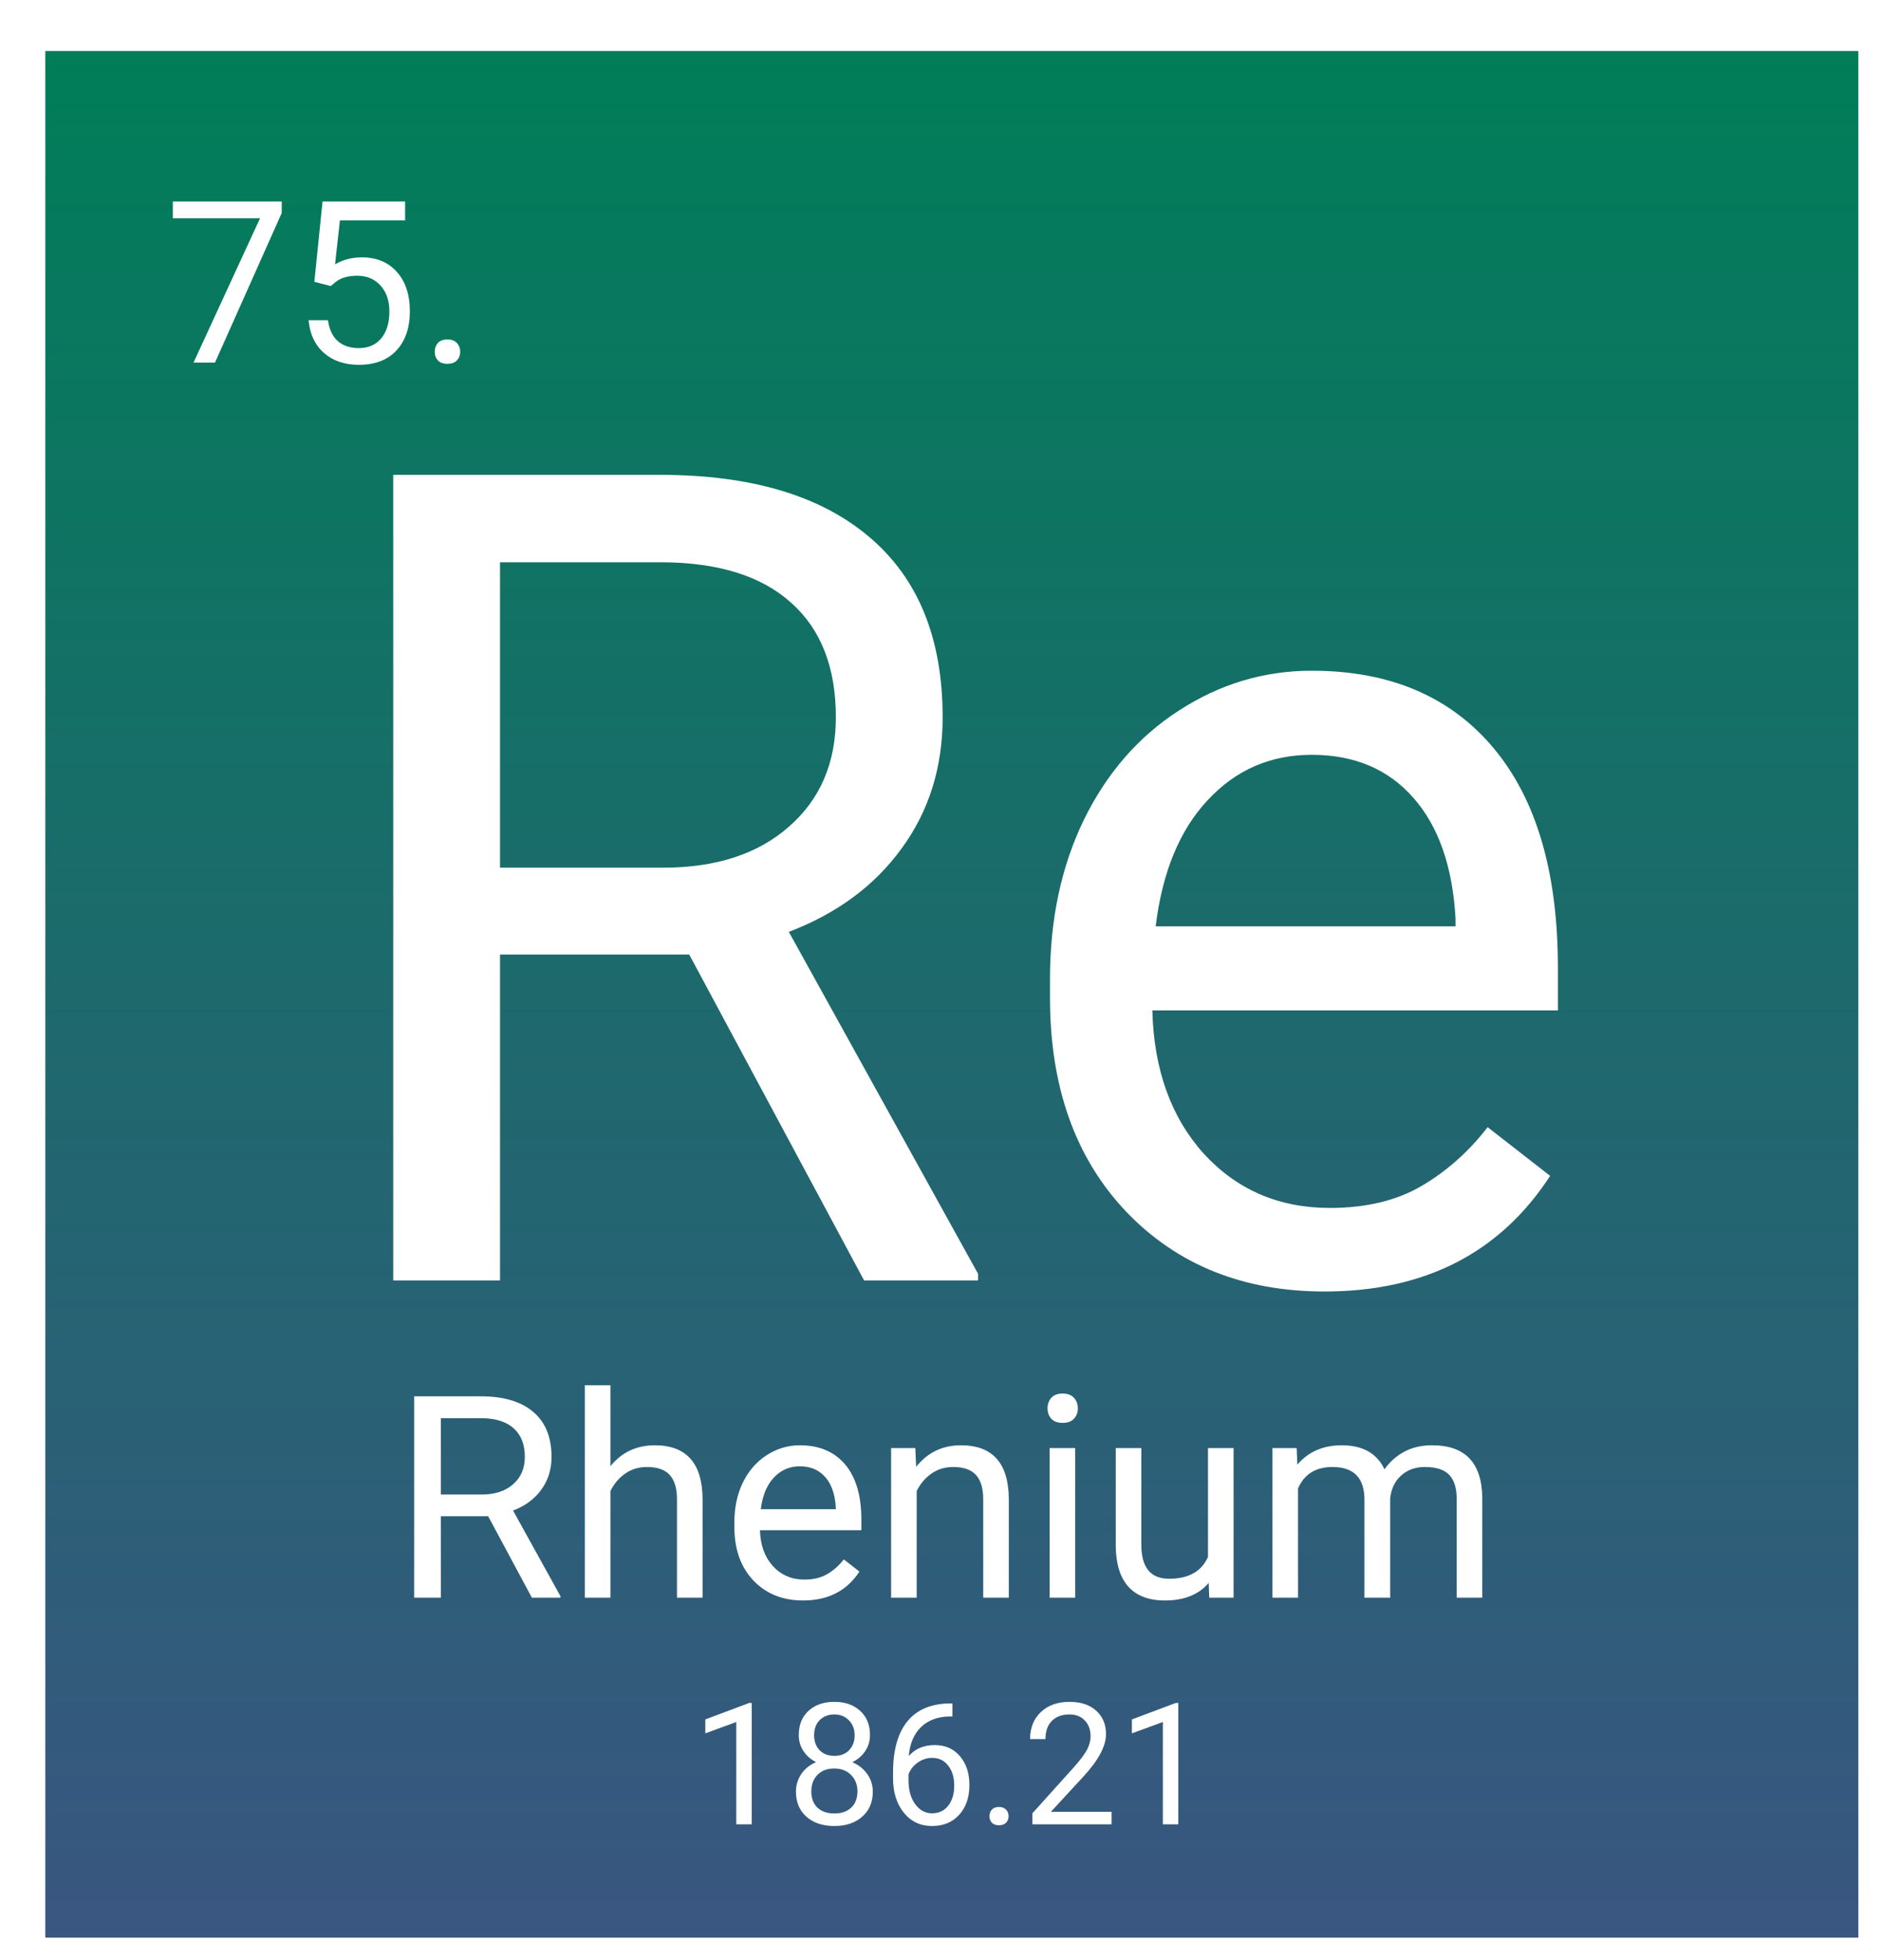 <svg width="332" height="346" viewBox="0 0 332 346" fill="none" xmlns="http://www.w3.org/2000/svg">
<g filter="url(#filter0_d_40:32)">
<rect width="320" height="333" fill="url(#paint0_linear_40:32)"/>
<path d="M41.723 28.594L29.945 55H26.156L37.895 29.531H22.504V26.562H41.723V28.594ZM47.484 40.742L48.93 26.562H63.5V29.902H51.996L51.137 37.656C52.53 36.836 54.112 36.426 55.883 36.426C58.474 36.426 60.531 37.285 62.055 39.004C63.578 40.71 64.34 43.021 64.34 45.938C64.34 48.867 63.546 51.178 61.957 52.871C60.382 54.551 58.175 55.391 55.336 55.391C52.823 55.391 50.772 54.694 49.184 53.301C47.595 51.908 46.69 49.98 46.469 47.52H49.887C50.108 49.147 50.688 50.378 51.625 51.211C52.562 52.031 53.8 52.441 55.336 52.441C57.016 52.441 58.331 51.868 59.281 50.723C60.245 49.577 60.727 47.995 60.727 45.977C60.727 44.075 60.206 42.552 59.164 41.406C58.135 40.247 56.762 39.668 55.043 39.668C53.467 39.668 52.23 40.013 51.332 40.703L50.375 41.484L47.484 40.742ZM68.734 53.105C68.734 52.48 68.917 51.96 69.281 51.543C69.659 51.126 70.219 50.918 70.961 50.918C71.703 50.918 72.263 51.126 72.641 51.543C73.031 51.96 73.227 52.48 73.227 53.105C73.227 53.704 73.031 54.206 72.641 54.609C72.263 55.013 71.703 55.215 70.961 55.215C70.219 55.215 69.659 55.013 69.281 54.609C68.917 54.206 68.734 53.704 68.734 53.105Z" fill="white"/>
<path d="M113.652 159.48H80.254V217H61.406V74.812H108.477C124.492 74.812 136.797 78.458 145.391 85.75C154.049 93.042 158.379 103.654 158.379 117.586C158.379 126.44 155.97 134.155 151.152 140.73C146.4 147.306 139.759 152.221 131.23 155.477L164.629 215.828V217H144.512L113.652 159.48ZM80.254 144.148H109.062C118.372 144.148 125.762 141.74 131.23 136.922C136.764 132.104 139.531 125.659 139.531 117.586C139.531 108.797 136.895 102.059 131.621 97.371C126.413 92.684 118.861 90.307 108.965 90.242H80.254V144.148ZM225.762 218.953C211.439 218.953 199.785 214.266 190.801 204.891C181.816 195.451 177.324 182.853 177.324 167.098V163.777C177.324 153.296 179.31 143.953 183.281 135.75C187.318 127.482 192.917 121.036 200.078 116.414C207.305 111.727 215.117 109.383 223.516 109.383C237.253 109.383 247.93 113.908 255.547 122.957C263.164 132.007 266.973 144.962 266.973 161.824V169.344H195.391C195.651 179.76 198.678 188.191 204.473 194.637C210.332 201.017 217.754 204.207 226.738 204.207C233.118 204.207 238.522 202.905 242.949 200.301C247.376 197.697 251.25 194.246 254.57 189.949L265.605 198.543C256.751 212.15 243.47 218.953 225.762 218.953ZM223.516 124.227C216.224 124.227 210.104 126.896 205.156 132.234C200.208 137.508 197.148 144.93 195.977 154.5H248.906V153.133C248.385 143.953 245.911 136.857 241.484 131.844C237.057 126.766 231.068 124.227 223.516 124.227Z" fill="white"/>
<path d="M78.163 258.62H69.814V273H65.102V237.453H76.869C80.873 237.453 83.949 238.365 86.098 240.188C88.262 242.01 89.345 244.663 89.345 248.146C89.345 250.36 88.743 252.289 87.538 253.933C86.35 255.576 84.69 256.805 82.558 257.619L90.907 272.707V273H85.878L78.163 258.62ZM69.814 254.787H77.016C79.343 254.787 81.19 254.185 82.558 252.98C83.941 251.776 84.633 250.165 84.633 248.146C84.633 245.949 83.974 244.265 82.655 243.093C81.353 241.921 79.465 241.327 76.991 241.311H69.814V254.787ZM99.745 249.782C101.747 247.325 104.351 246.096 107.558 246.096C113.14 246.096 115.956 249.245 116.005 255.544V273H111.488V255.52C111.472 253.615 111.033 252.207 110.17 251.296C109.324 250.384 107.997 249.929 106.19 249.929C104.726 249.929 103.44 250.319 102.333 251.101C101.226 251.882 100.364 252.907 99.745 254.177V273H95.228V235.5H99.745V249.782ZM133.729 273.488C130.149 273.488 127.235 272.316 124.989 269.973C122.743 267.613 121.62 264.463 121.62 260.524V259.694C121.62 257.074 122.117 254.738 123.109 252.688C124.118 250.62 125.518 249.009 127.309 247.854C129.115 246.682 131.068 246.096 133.168 246.096C136.602 246.096 139.271 247.227 141.176 249.489C143.08 251.752 144.032 254.991 144.032 259.206V261.086H126.137C126.202 263.69 126.959 265.798 128.407 267.409C129.872 269.004 131.728 269.802 133.974 269.802C135.569 269.802 136.92 269.476 138.026 268.825C139.133 268.174 140.102 267.312 140.932 266.237L143.69 268.386C141.477 271.787 138.157 273.488 133.729 273.488ZM133.168 249.807C131.345 249.807 129.815 250.474 128.578 251.809C127.341 253.127 126.576 254.982 126.283 257.375H139.516V257.033C139.385 254.738 138.767 252.964 137.66 251.711C136.553 250.441 135.056 249.807 133.168 249.807ZM153.554 246.584L153.7 249.904C155.718 247.365 158.355 246.096 161.61 246.096C167.193 246.096 170.009 249.245 170.058 255.544V273H165.541V255.52C165.525 253.615 165.085 252.207 164.223 251.296C163.376 250.384 162.05 249.929 160.243 249.929C158.778 249.929 157.493 250.319 156.386 251.101C155.279 251.882 154.416 252.907 153.798 254.177V273H149.281V246.584H153.554ZM181.776 273H177.26V246.584H181.776V273ZM176.894 239.577C176.894 238.845 177.113 238.226 177.553 237.722C178.008 237.217 178.676 236.965 179.555 236.965C180.434 236.965 181.101 237.217 181.557 237.722C182.012 238.226 182.24 238.845 182.24 239.577C182.24 240.31 182.012 240.92 181.557 241.408C181.101 241.896 180.434 242.141 179.555 242.141C178.676 242.141 178.008 241.896 177.553 241.408C177.113 240.92 176.894 240.31 176.894 239.577ZM205.336 270.388C203.578 272.455 200.998 273.488 197.597 273.488C194.781 273.488 192.632 272.674 191.151 271.047C189.687 269.403 188.946 266.978 188.93 263.771V246.584H193.446V263.649C193.446 267.653 195.074 269.655 198.329 269.655C201.78 269.655 204.075 268.369 205.214 265.798V246.584H209.73V273H205.434L205.336 270.388ZM220.863 246.584L220.985 249.514C222.922 247.235 225.535 246.096 228.822 246.096C232.517 246.096 235.032 247.512 236.366 250.344C237.245 249.074 238.384 248.049 239.784 247.268C241.2 246.486 242.868 246.096 244.789 246.096C250.583 246.096 253.529 249.164 253.627 255.3V273H249.11V255.568C249.11 253.68 248.679 252.272 247.816 251.345C246.954 250.401 245.505 249.929 243.471 249.929C241.794 249.929 240.403 250.433 239.296 251.442C238.189 252.435 237.546 253.778 237.367 255.471V273H232.826V255.69C232.826 251.849 230.946 249.929 227.187 249.929C224.224 249.929 222.198 251.19 221.107 253.713V273H216.591V246.584H220.863Z" fill="white"/>
<path d="M124.679 313H121.954V294.938L116.49 296.945V294.484L124.254 291.569H124.679V313ZM145.553 297.238C145.553 298.303 145.27 299.25 144.703 300.08C144.146 300.91 143.39 301.56 142.433 302.028C143.546 302.507 144.425 303.205 145.069 304.123C145.724 305.041 146.051 306.081 146.051 307.243C146.051 309.089 145.426 310.559 144.176 311.652C142.936 312.746 141.3 313.293 139.269 313.293C137.218 313.293 135.572 312.746 134.332 311.652C133.102 310.549 132.486 309.079 132.486 307.243C132.486 306.091 132.799 305.051 133.424 304.123C134.059 303.195 134.933 302.492 136.046 302.014C135.099 301.545 134.352 300.896 133.805 300.065C133.258 299.235 132.984 298.293 132.984 297.238C132.984 295.441 133.561 294.016 134.713 292.961C135.865 291.906 137.384 291.379 139.269 291.379C141.144 291.379 142.657 291.906 143.81 292.961C144.972 294.016 145.553 295.441 145.553 297.238ZM143.341 307.185C143.341 305.993 142.96 305.021 142.198 304.27C141.446 303.518 140.46 303.142 139.239 303.142C138.019 303.142 137.037 303.513 136.295 304.255C135.562 304.997 135.196 305.974 135.196 307.185C135.196 308.396 135.553 309.348 136.266 310.041C136.988 310.734 137.989 311.081 139.269 311.081C140.538 311.081 141.534 310.734 142.257 310.041C142.979 309.338 143.341 308.386 143.341 307.185ZM139.269 293.605C138.204 293.605 137.34 293.938 136.676 294.602C136.021 295.256 135.694 296.149 135.694 297.282C135.694 298.366 136.017 299.245 136.661 299.919C137.315 300.583 138.185 300.915 139.269 300.915C140.353 300.915 141.217 300.583 141.861 299.919C142.516 299.245 142.843 298.366 142.843 297.282C142.843 296.198 142.506 295.314 141.832 294.631C141.158 293.947 140.304 293.605 139.269 293.605ZM160.099 291.657V293.957H159.601C157.491 293.996 155.812 294.621 154.562 295.832C153.312 297.043 152.589 298.747 152.394 300.944C153.517 299.655 155.05 299.011 156.993 299.011C158.849 299.011 160.328 299.665 161.432 300.974C162.545 302.282 163.102 303.972 163.102 306.042C163.102 308.239 162.501 309.997 161.3 311.315C160.108 312.634 158.507 313.293 156.495 313.293C154.454 313.293 152.799 312.512 151.529 310.949C150.26 309.377 149.625 307.355 149.625 304.885V303.845C149.625 299.919 150.46 296.921 152.13 294.851C153.81 292.771 156.305 291.706 159.615 291.657H160.099ZM156.539 301.267C155.611 301.267 154.757 301.545 153.976 302.102C153.194 302.658 152.652 303.356 152.35 304.196V305.192C152.35 306.95 152.745 308.366 153.536 309.44C154.327 310.515 155.313 311.052 156.495 311.052C157.716 311.052 158.673 310.603 159.366 309.704C160.069 308.806 160.421 307.629 160.421 306.174C160.421 304.709 160.064 303.527 159.352 302.629C158.648 301.721 157.711 301.267 156.539 301.267ZM166.646 311.579C166.646 311.11 166.783 310.72 167.057 310.407C167.34 310.095 167.76 309.938 168.316 309.938C168.873 309.938 169.293 310.095 169.576 310.407C169.869 310.72 170.016 311.11 170.016 311.579C170.016 312.028 169.869 312.404 169.576 312.707C169.293 313.01 168.873 313.161 168.316 313.161C167.76 313.161 167.34 313.01 167.057 312.707C166.783 312.404 166.646 312.028 166.646 311.579ZM188.194 313H174.22V311.052L181.603 302.849C182.696 301.608 183.448 300.603 183.858 299.831C184.278 299.05 184.488 298.244 184.488 297.414C184.488 296.301 184.151 295.388 183.478 294.675C182.804 293.962 181.905 293.605 180.782 293.605C179.435 293.605 178.385 293.991 177.633 294.763C176.891 295.524 176.52 296.589 176.52 297.956H173.81C173.81 295.993 174.439 294.406 175.699 293.195C176.969 291.984 178.663 291.379 180.782 291.379C182.765 291.379 184.332 291.901 185.484 292.946C186.637 293.981 187.213 295.363 187.213 297.092C187.213 299.191 185.875 301.691 183.199 304.592L177.486 310.788H188.194V313ZM199.972 313H197.247V294.938L191.783 296.945V294.484L199.547 291.569H199.972V313Z" fill="white"/>
</g>
<defs>
<filter id="filter0_d_40:32" x="0" y="0" width="332" height="346" filterUnits="userSpaceOnUse" color-interpolation-filters="sRGB">
<feFlood flood-opacity="0" result="BackgroundImageFix"/>
<feColorMatrix in="SourceAlpha" type="matrix" values="0 0 0 0 0 0 0 0 0 0 0 0 0 0 0 0 0 0 127 0" result="hardAlpha"/>
<feOffset dx="8" dy="9"/>
<feGaussianBlur stdDeviation="2"/>
<feComposite in2="hardAlpha" operator="out"/>
<feColorMatrix type="matrix" values="0 0 0 0 0 0 0 0 0 0 0 0 0 0 0 0 0 0 0.25 0"/>
<feBlend mode="normal" in2="BackgroundImageFix" result="effect1_dropShadow_40:32"/>
<feBlend mode="normal" in="SourceGraphic" in2="effect1_dropShadow_40:32" result="shape"/>
</filter>
<linearGradient id="paint0_linear_40:32" x1="160" y1="0" x2="160" y2="333" gradientUnits="userSpaceOnUse">
<stop stop-color="#007E58"/>
<stop offset="1" stop-color="#2F4D7A" stop-opacity="0.95"/>
</linearGradient>
</defs>
</svg>
